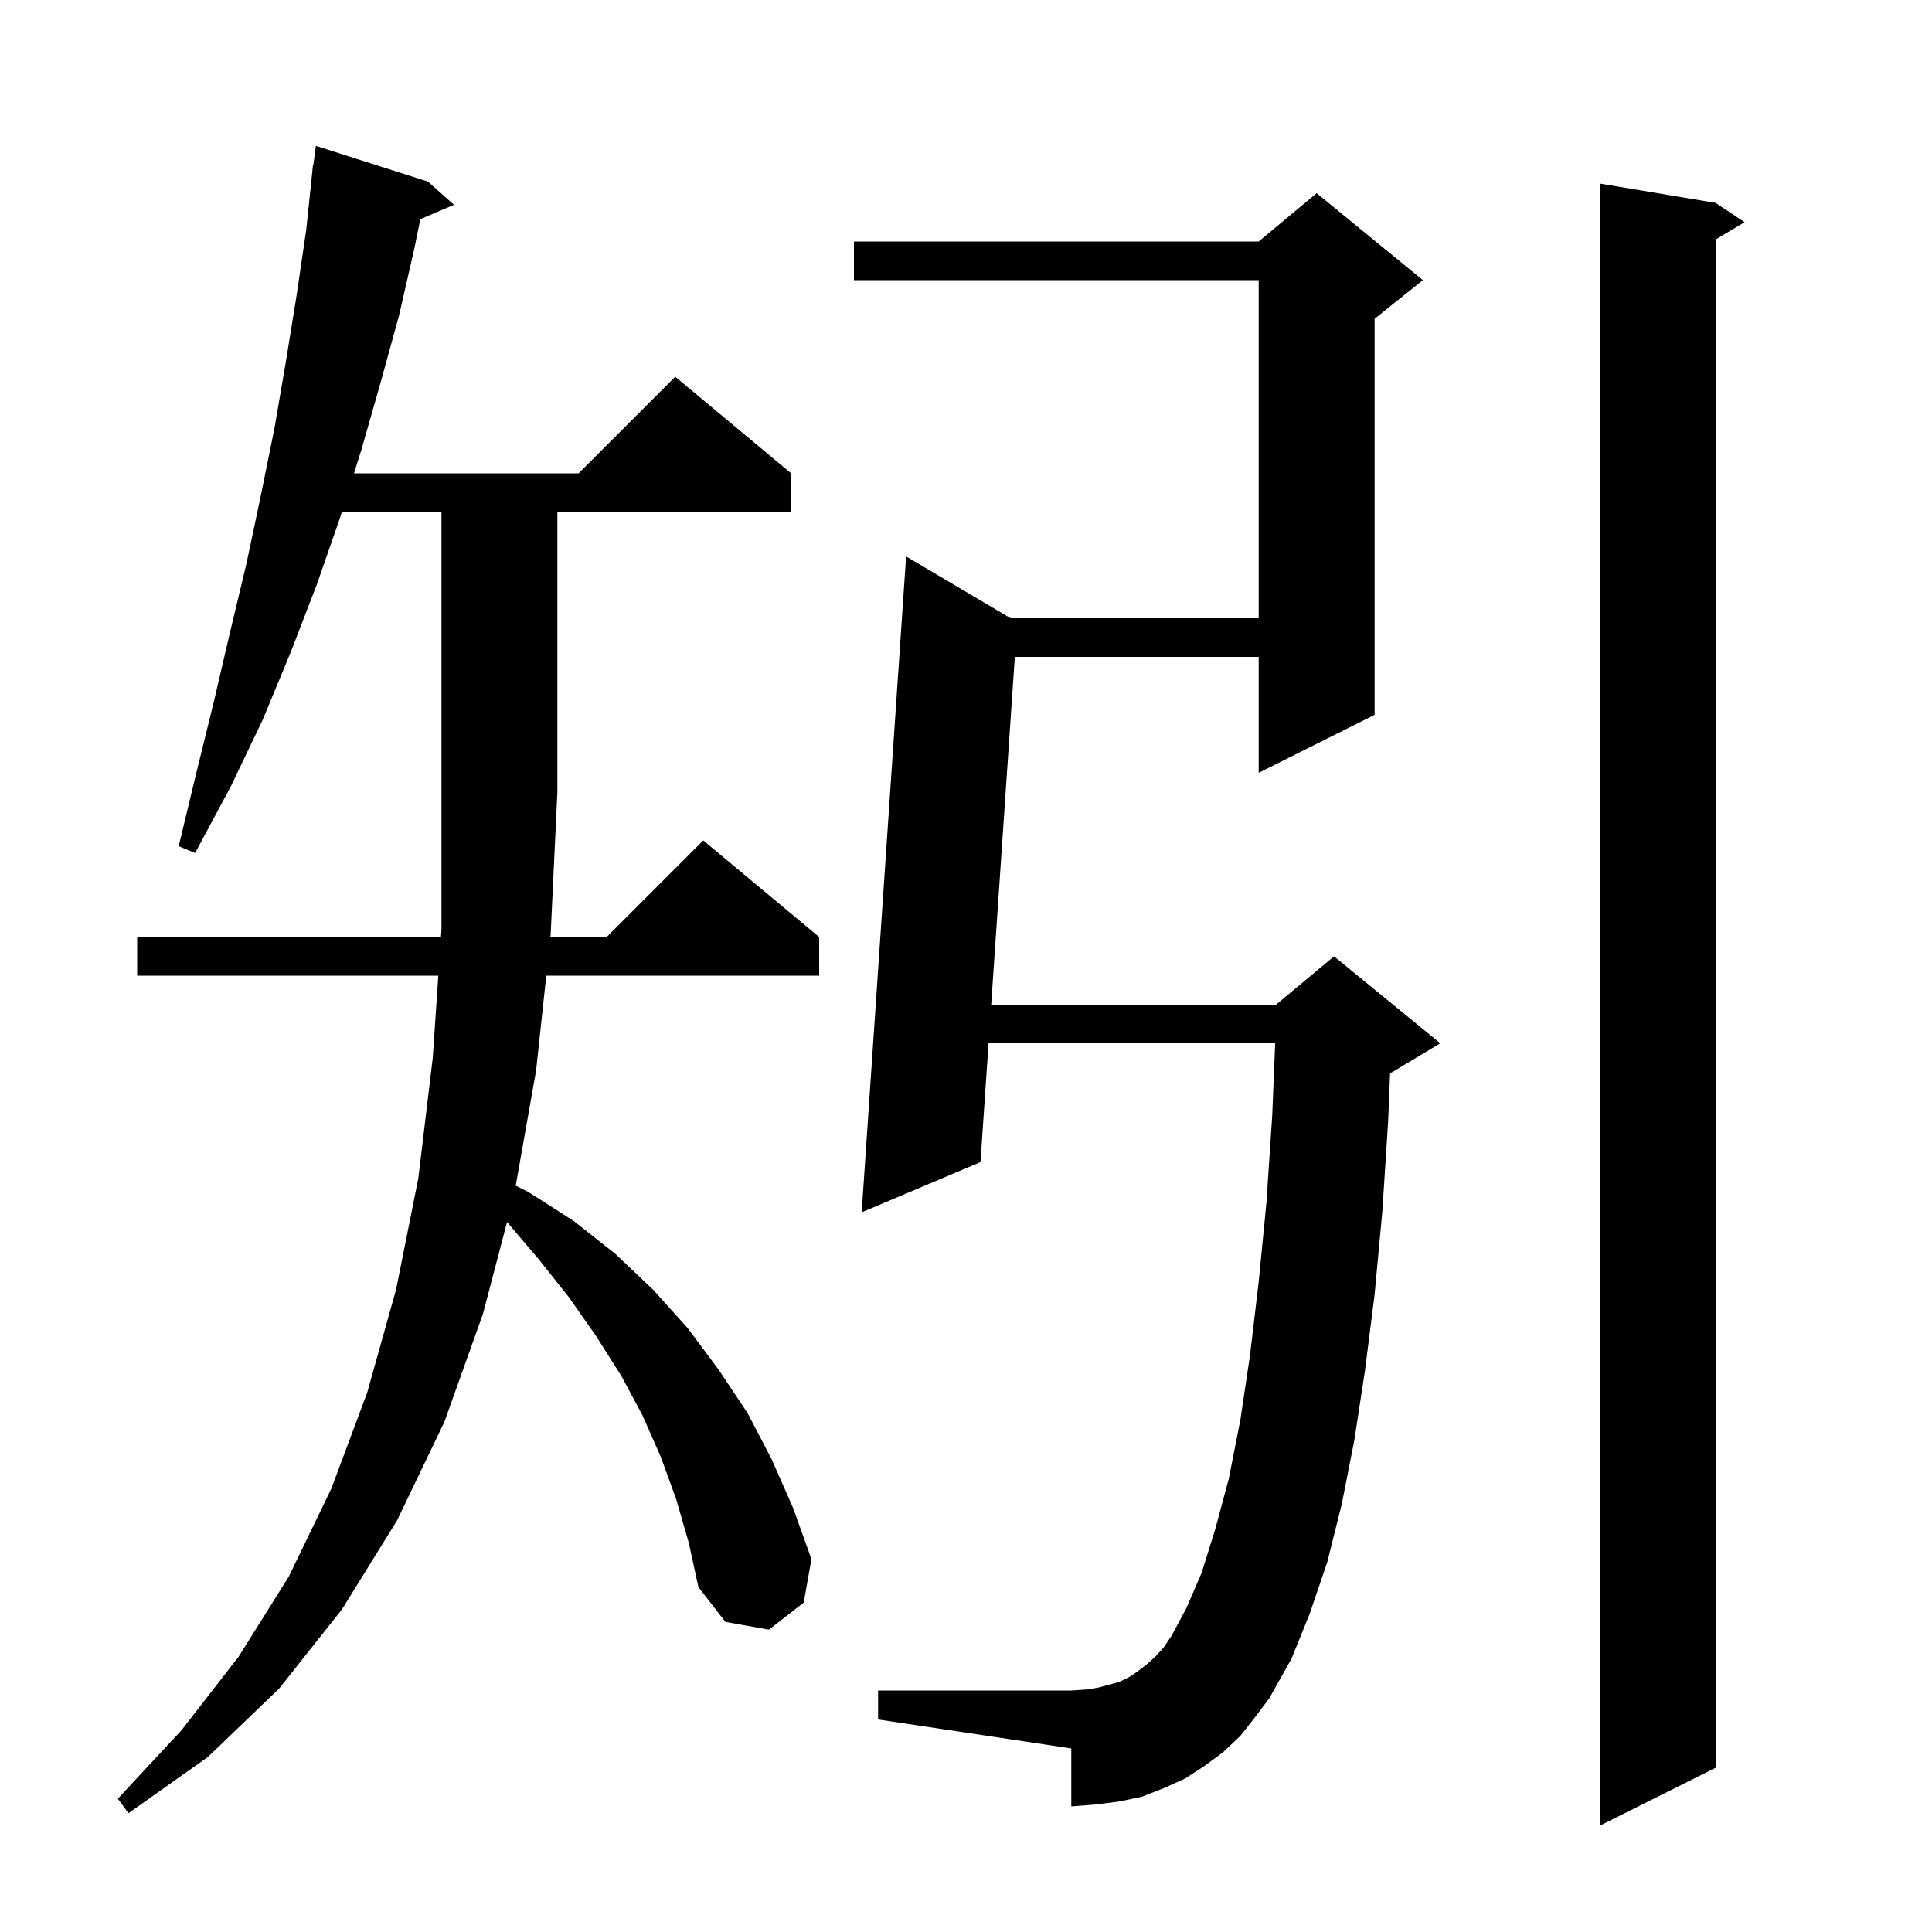 <svg xmlns="http://www.w3.org/2000/svg" xmlns:xlink="http://www.w3.org/1999/xlink" version="1.1" baseProfile="full" viewBox="0 0 200 200" width="200" height="200">
<g fill="black">
<path d="M 177.6 21.0 L 180.6 23.0 L 177.6 24.8 L 177.6 183.0 L 165.6 189.0 L 165.6 19.0 Z M 70.0 155.2 L 68.4 150.8 L 66.5 146.5 L 64.3 142.4 L 61.7 138.3 L 58.9 134.3 L 55.8 130.4 L 52.49 126.506 L 50.0 136.0 L 46.0 147.2 L 41.1 157.4 L 35.4 166.6 L 28.9 174.8 L 21.5 181.9 L 13.3 187.7 L 12.2 186.2 L 18.8 179.1 L 24.7 171.5 L 29.9 163.2 L 34.3 154.1 L 38.0 144.2 L 41.0 133.5 L 43.3 122.0 L 44.8 109.5 L 45.375 101.0 L 14.2 101.0 L 14.2 97.0 L 45.646 97.0 L 45.7 96.2 L 45.7 53.0 L 35.389 53.0 L 35.2 53.6 L 32.8 60.5 L 30.1 67.5 L 27.2 74.5 L 23.9 81.4 L 20.2 88.3 L 18.5 87.6 L 20.3 80.1 L 22.1 72.8 L 23.8 65.5 L 25.5 58.4 L 27.0 51.3 L 28.4 44.4 L 29.6 37.4 L 30.7 30.6 L 31.7 23.8 L 32.4 17.1 L 32.433 17.105 L 32.7 15.1 L 44.3 18.8 L 47.0 21.2 L 43.512 22.686 L 42.9 25.7 L 41.3 32.7 L 39.4 39.6 L 37.4 46.6 L 36.646 49.0 L 59.9 49.0 L 69.9 39.0 L 81.9 49.0 L 81.9 53.0 L 57.7 53.0 L 57.7 82.0 L 57.0 96.8 L 56.979 97.0 L 62.8 97.0 L 72.8 87.0 L 84.8 97.0 L 84.8 101.0 L 56.55 101.0 L 55.5 110.8 L 53.387 122.743 L 54.7 123.4 L 59.4 126.4 L 63.7 129.8 L 67.6 133.5 L 71.2 137.5 L 74.4 141.8 L 77.4 146.3 L 79.9 151.1 L 82.1 156.1 L 84.0 161.4 L 83.2 165.9 L 79.6 168.7 L 75.1 167.9 L 72.3 164.3 L 71.3 159.7 Z M 128.4 179.7 L 126.6 181.4 L 124.7 182.8 L 122.7 184.1 L 120.5 185.1 L 118.2 186.0 L 115.8 186.5 L 113.4 186.8 L 110.9 187.0 L 110.9 181.0 L 90.9 178.0 L 90.9 175.0 L 110.9 175.0 L 112.4 174.9 L 113.7 174.7 L 115.9 174.1 L 116.9 173.6 L 117.8 173.0 L 118.7 172.3 L 119.6 171.5 L 120.5 170.5 L 121.3 169.3 L 122.8 166.5 L 124.4 162.8 L 125.8 158.3 L 127.2 153.1 L 128.4 147.0 L 129.4 140.3 L 130.3 132.7 L 131.1 124.5 L 131.7 115.5 L 132.006 108.0 L 102.336 108.0 L 101.5 120.3 L 89.2 125.5 L 93.8 57.6 L 104.624 64.0 L 130.3 64.0 L 130.3 29.0 L 88.4 29.0 L 88.4 25.0 L 130.3 25.0 L 136.3 20.0 L 147.3 29.0 L 142.3 33.0 L 142.3 74.0 L 130.3 80.0 L 130.3 68.0 L 105.055 68.0 L 102.608 104.0 L 132.1 104.0 L 138.1 99.0 L 149.1 108.0 L 144.1 111.0 L 143.903 111.082 L 143.7 116.1 L 143.1 125.4 L 142.3 134.0 L 141.3 141.9 L 140.2 149.1 L 138.9 155.7 L 137.4 161.7 L 135.6 167.0 L 133.7 171.7 L 131.4 175.8 L 129.9 177.8 Z " />
</g>
</svg>
